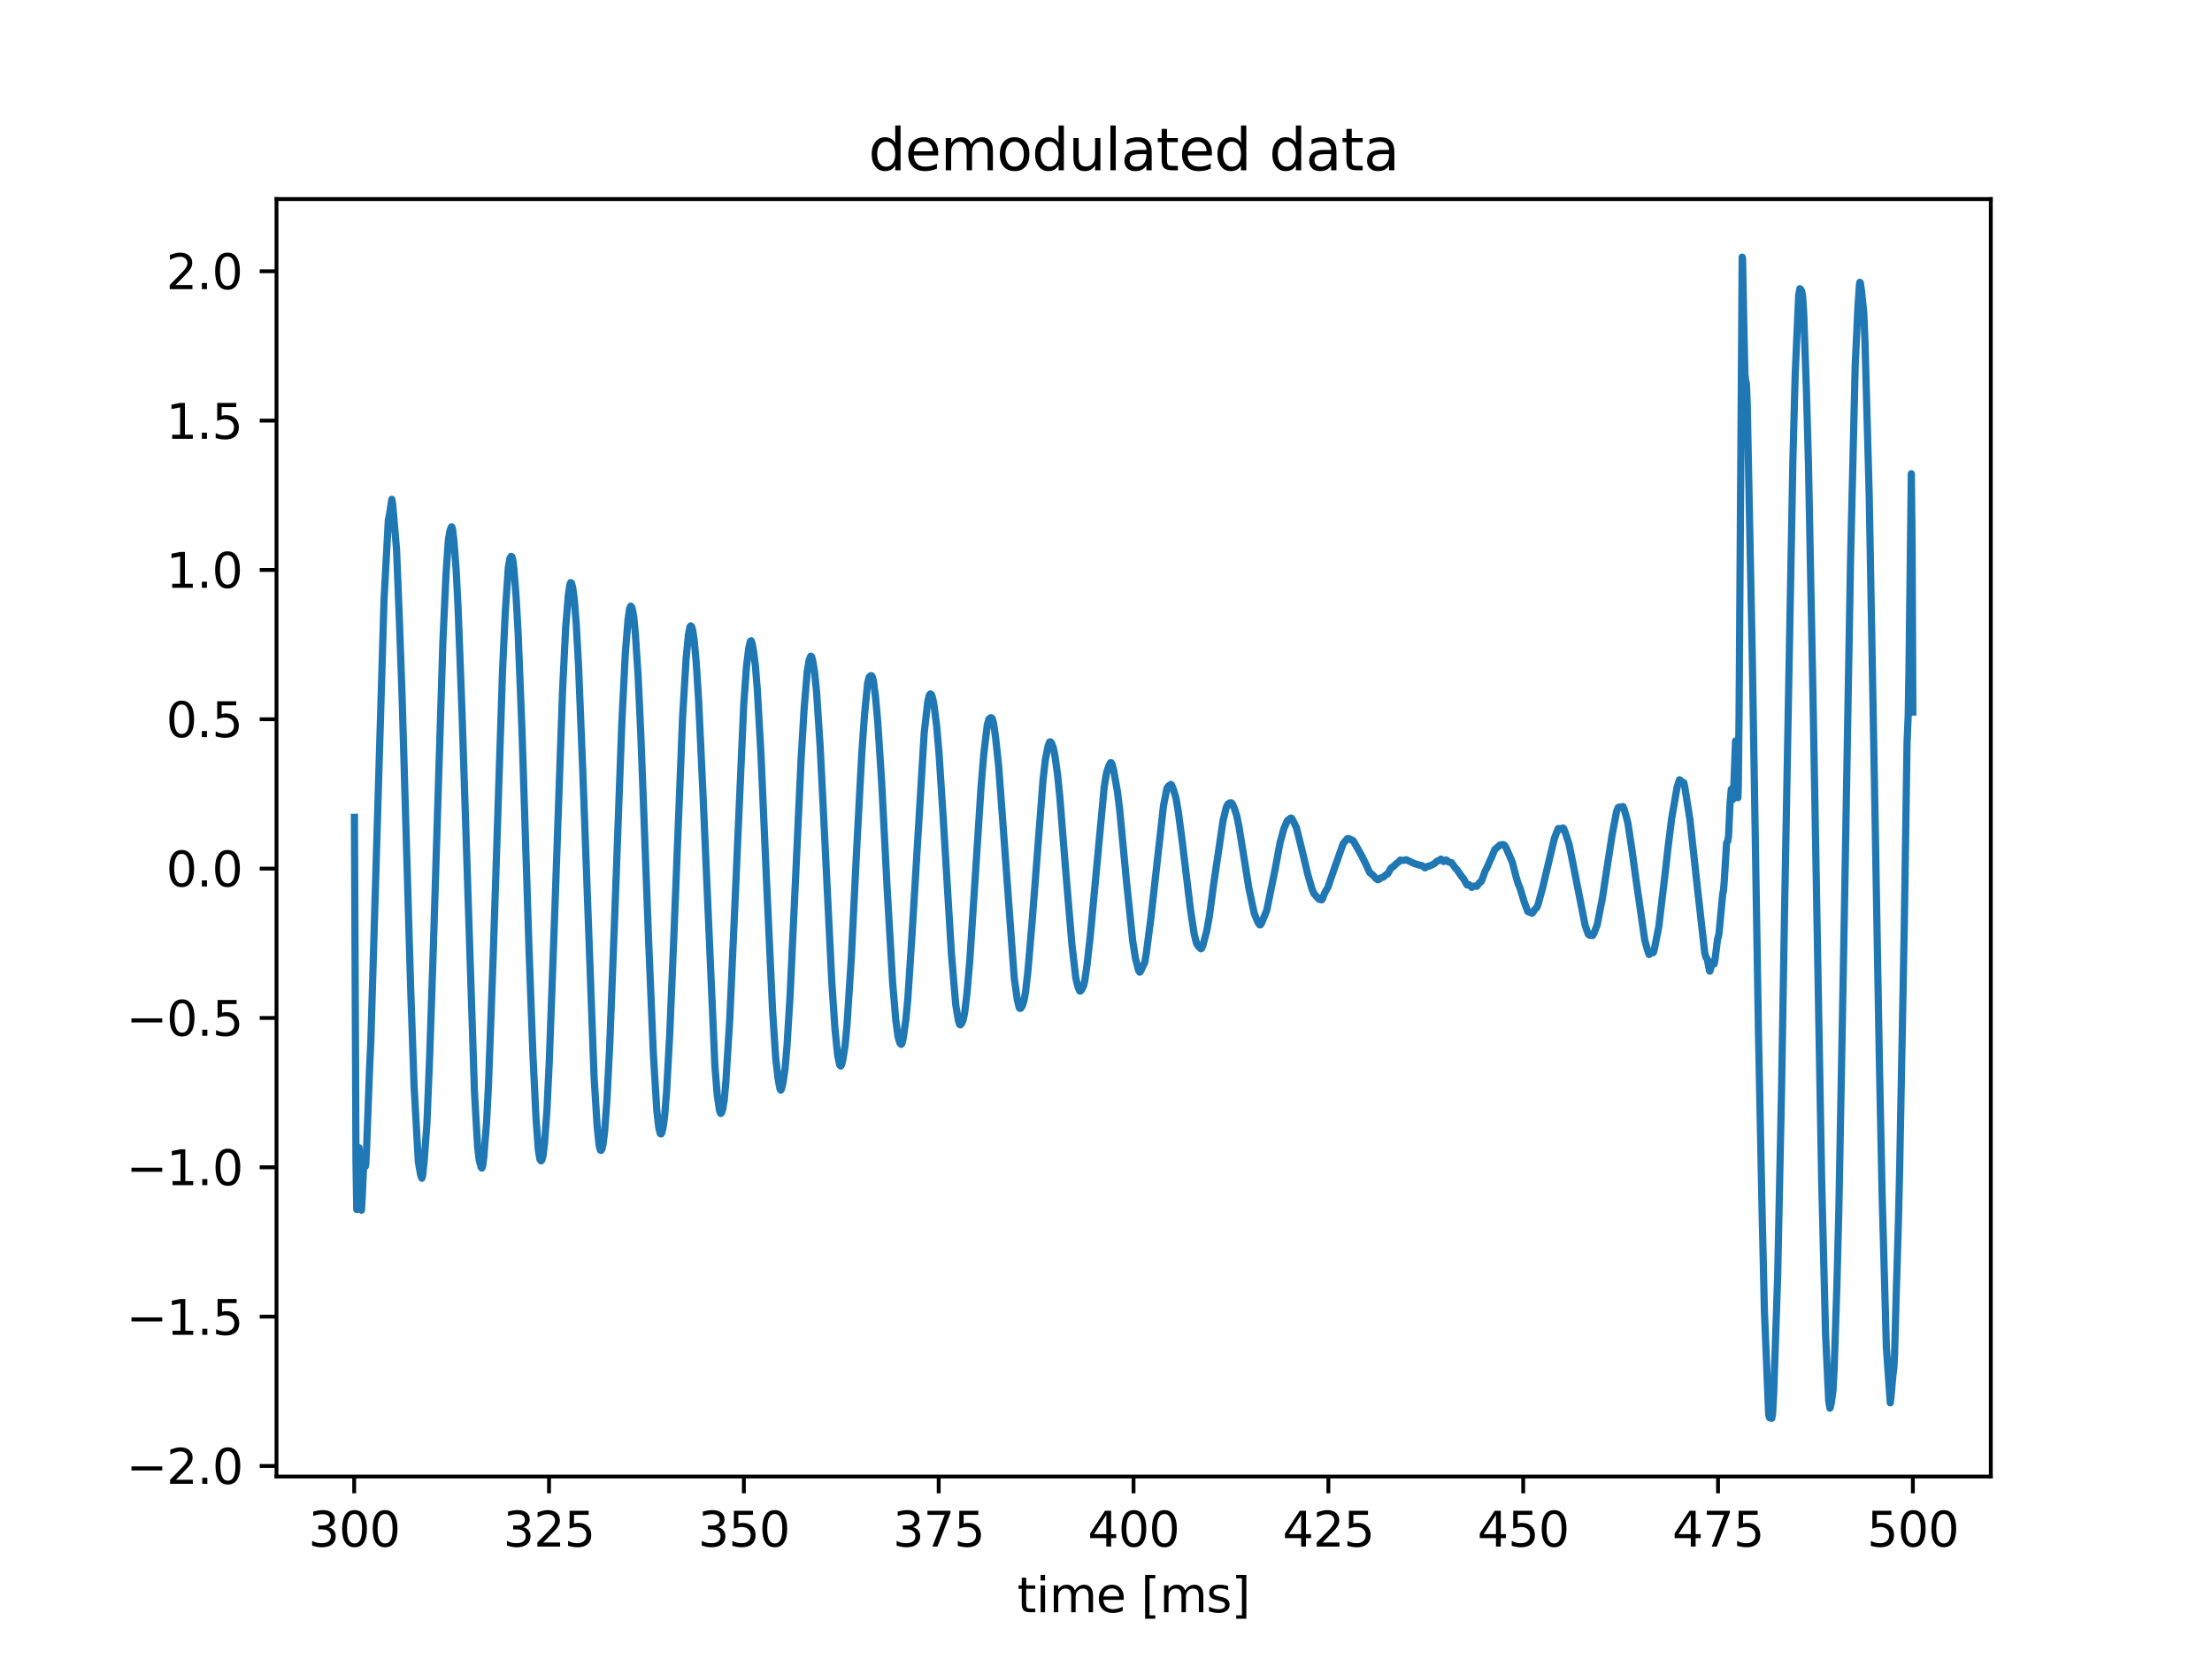 <?xml version="1.0" encoding="utf-8" standalone="no"?>
<!DOCTYPE svg PUBLIC "-//W3C//DTD SVG 1.1//EN"
  "http://www.w3.org/Graphics/SVG/1.1/DTD/svg11.dtd">
<svg height="345.6pt" version="1.1" viewBox="0 0 460.8 345.6" width="460.8pt" xmlns="http://www.w3.org/2000/svg" xmlns:xlink="http://www.w3.org/1999/xlink">
 <defs>
  <style type="text/css">*{stroke-linecap:butt;stroke-linejoin:round;}</style>
 </defs>
 <g id="figure_1">
  <g id="patch_1">
   <path d="M 0 345.6 
L 460.8 345.6 
L 460.8 0 
L 0 0 
z
" style="fill:#ffffff;"/>
  </g>
  <g id="axes_1">
   <g id="patch_2">
    <path d="M 57.6 307.584 
L 414.72 307.584 
L 414.72 41.472 
L 57.6 41.472 
z
" style="fill:#ffffff;"/>
   </g>
   <g id="matplotlib.axis_1">
    <g id="xtick_1">
     <g id="line2d_1">
      <defs>
       <path d="M 0 0 
L 0 3.5 
" id="m80eccbf744" style="stroke:#000000;stroke-width:0.8;"/>
      </defs>
      <g>
       <use style="stroke:#000000;stroke-width:0.8;" x="73.784" xlink:href="#m80eccbf744" y="307.584"/>
      </g>
     </g>
     <g id="text_1">
      <!-- 300 -->
      <g transform="translate(64.24 322.182)scale(0.1 -0.1)">
       <defs>
        <path d="M 2597 2516 
Q 3050 2419 3304 2112 
Q 3559 1806 3559 1356 
Q 3559 666 3084 287 
Q 2609 -91 1734 -91 
Q 1441 -91 1130 -33 
Q 819 25 488 141 
L 488 750 
Q 750 597 1062 519 
Q 1375 441 1716 441 
Q 2309 441 2620 675 
Q 2931 909 2931 1356 
Q 2931 1769 2642 2001 
Q 2353 2234 1838 2234 
L 1294 2234 
L 1294 2753 
L 1863 2753 
Q 2328 2753 2575 2939 
Q 2822 3125 2822 3475 
Q 2822 3834 2567 4026 
Q 2313 4219 1838 4219 
Q 1578 4219 1281 4162 
Q 984 4106 628 3988 
L 628 4550 
Q 988 4650 1302 4700 
Q 1616 4750 1894 4750 
Q 2613 4750 3031 4423 
Q 3450 4097 3450 3541 
Q 3450 3153 3228 2886 
Q 3006 2619 2597 2516 
z
" id="DejaVuSans-33" transform="scale(0.016)"/>
        <path d="M 2034 4250 
Q 1547 4250 1301 3770 
Q 1056 3291 1056 2328 
Q 1056 1369 1301 889 
Q 1547 409 2034 409 
Q 2525 409 2770 889 
Q 3016 1369 3016 2328 
Q 3016 3291 2770 3770 
Q 2525 4250 2034 4250 
z
M 2034 4750 
Q 2819 4750 3233 4129 
Q 3647 3509 3647 2328 
Q 3647 1150 3233 529 
Q 2819 -91 2034 -91 
Q 1250 -91 836 529 
Q 422 1150 422 2328 
Q 422 3509 836 4129 
Q 1250 4750 2034 4750 
z
" id="DejaVuSans-30" transform="scale(0.016)"/>
       </defs>
       <use xlink:href="#DejaVuSans-33"/>
       <use x="63.623" xlink:href="#DejaVuSans-30"/>
       <use x="127.246" xlink:href="#DejaVuSans-30"/>
      </g>
     </g>
    </g>
    <g id="xtick_2">
     <g id="line2d_2">
      <g>
       <use style="stroke:#000000;stroke-width:0.8;" x="114.372" xlink:href="#m80eccbf744" y="307.584"/>
      </g>
     </g>
     <g id="text_2">
      <!-- 325 -->
      <g transform="translate(104.828 322.182)scale(0.1 -0.1)">
       <defs>
        <path d="M 1228 531 
L 3431 531 
L 3431 0 
L 469 0 
L 469 531 
Q 828 903 1448 1529 
Q 2069 2156 2228 2338 
Q 2531 2678 2651 2914 
Q 2772 3150 2772 3378 
Q 2772 3750 2511 3984 
Q 2250 4219 1831 4219 
Q 1534 4219 1204 4116 
Q 875 4013 500 3803 
L 500 4441 
Q 881 4594 1212 4672 
Q 1544 4750 1819 4750 
Q 2544 4750 2975 4387 
Q 3406 4025 3406 3419 
Q 3406 3131 3298 2873 
Q 3191 2616 2906 2266 
Q 2828 2175 2409 1742 
Q 1991 1309 1228 531 
z
" id="DejaVuSans-32" transform="scale(0.016)"/>
        <path d="M 691 4666 
L 3169 4666 
L 3169 4134 
L 1269 4134 
L 1269 2991 
Q 1406 3038 1543 3061 
Q 1681 3084 1819 3084 
Q 2600 3084 3056 2656 
Q 3513 2228 3513 1497 
Q 3513 744 3044 326 
Q 2575 -91 1722 -91 
Q 1428 -91 1123 -41 
Q 819 9 494 109 
L 494 744 
Q 775 591 1075 516 
Q 1375 441 1709 441 
Q 2250 441 2565 725 
Q 2881 1009 2881 1497 
Q 2881 1984 2565 2268 
Q 2250 2553 1709 2553 
Q 1456 2553 1204 2497 
Q 953 2441 691 2322 
L 691 4666 
z
" id="DejaVuSans-35" transform="scale(0.016)"/>
       </defs>
       <use xlink:href="#DejaVuSans-33"/>
       <use x="63.623" xlink:href="#DejaVuSans-32"/>
       <use x="127.246" xlink:href="#DejaVuSans-35"/>
      </g>
     </g>
    </g>
    <g id="xtick_3">
     <g id="line2d_3">
      <g>
       <use style="stroke:#000000;stroke-width:0.8;" x="154.96" xlink:href="#m80eccbf744" y="307.584"/>
      </g>
     </g>
     <g id="text_3">
      <!-- 350 -->
      <g transform="translate(145.416 322.182)scale(0.1 -0.1)">
       <use xlink:href="#DejaVuSans-33"/>
       <use x="63.623" xlink:href="#DejaVuSans-35"/>
       <use x="127.246" xlink:href="#DejaVuSans-30"/>
      </g>
     </g>
    </g>
    <g id="xtick_4">
     <g id="line2d_4">
      <g>
       <use style="stroke:#000000;stroke-width:0.8;" x="195.548" xlink:href="#m80eccbf744" y="307.584"/>
      </g>
     </g>
     <g id="text_4">
      <!-- 375 -->
      <g transform="translate(186.004 322.182)scale(0.1 -0.1)">
       <defs>
        <path d="M 525 4666 
L 3525 4666 
L 3525 4397 
L 1831 0 
L 1172 0 
L 2766 4134 
L 525 4134 
L 525 4666 
z
" id="DejaVuSans-37" transform="scale(0.016)"/>
       </defs>
       <use xlink:href="#DejaVuSans-33"/>
       <use x="63.623" xlink:href="#DejaVuSans-37"/>
       <use x="127.246" xlink:href="#DejaVuSans-35"/>
      </g>
     </g>
    </g>
    <g id="xtick_5">
     <g id="line2d_5">
      <g>
       <use style="stroke:#000000;stroke-width:0.8;" x="236.136" xlink:href="#m80eccbf744" y="307.584"/>
      </g>
     </g>
     <g id="text_5">
      <!-- 400 -->
      <g transform="translate(226.592 322.182)scale(0.1 -0.1)">
       <defs>
        <path d="M 2419 4116 
L 825 1625 
L 2419 1625 
L 2419 4116 
z
M 2253 4666 
L 3047 4666 
L 3047 1625 
L 3713 1625 
L 3713 1100 
L 3047 1100 
L 3047 0 
L 2419 0 
L 2419 1100 
L 313 1100 
L 313 1709 
L 2253 4666 
z
" id="DejaVuSans-34" transform="scale(0.016)"/>
       </defs>
       <use xlink:href="#DejaVuSans-34"/>
       <use x="63.623" xlink:href="#DejaVuSans-30"/>
       <use x="127.246" xlink:href="#DejaVuSans-30"/>
      </g>
     </g>
    </g>
    <g id="xtick_6">
     <g id="line2d_6">
      <g>
       <use style="stroke:#000000;stroke-width:0.8;" x="276.724" xlink:href="#m80eccbf744" y="307.584"/>
      </g>
     </g>
     <g id="text_6">
      <!-- 425 -->
      <g transform="translate(267.18 322.182)scale(0.1 -0.1)">
       <use xlink:href="#DejaVuSans-34"/>
       <use x="63.623" xlink:href="#DejaVuSans-32"/>
       <use x="127.246" xlink:href="#DejaVuSans-35"/>
      </g>
     </g>
    </g>
    <g id="xtick_7">
     <g id="line2d_7">
      <g>
       <use style="stroke:#000000;stroke-width:0.8;" x="317.311" xlink:href="#m80eccbf744" y="307.584"/>
      </g>
     </g>
     <g id="text_7">
      <!-- 450 -->
      <g transform="translate(307.768 322.182)scale(0.1 -0.1)">
       <use xlink:href="#DejaVuSans-34"/>
       <use x="63.623" xlink:href="#DejaVuSans-35"/>
       <use x="127.246" xlink:href="#DejaVuSans-30"/>
      </g>
     </g>
    </g>
    <g id="xtick_8">
     <g id="line2d_8">
      <g>
       <use style="stroke:#000000;stroke-width:0.8;" x="357.899" xlink:href="#m80eccbf744" y="307.584"/>
      </g>
     </g>
     <g id="text_8">
      <!-- 475 -->
      <g transform="translate(348.356 322.182)scale(0.1 -0.1)">
       <use xlink:href="#DejaVuSans-34"/>
       <use x="63.623" xlink:href="#DejaVuSans-37"/>
       <use x="127.246" xlink:href="#DejaVuSans-35"/>
      </g>
     </g>
    </g>
    <g id="xtick_9">
     <g id="line2d_9">
      <g>
       <use style="stroke:#000000;stroke-width:0.8;" x="398.487" xlink:href="#m80eccbf744" y="307.584"/>
      </g>
     </g>
     <g id="text_9">
      <!-- 500 -->
      <g transform="translate(388.944 322.182)scale(0.1 -0.1)">
       <use xlink:href="#DejaVuSans-35"/>
       <use x="63.623" xlink:href="#DejaVuSans-30"/>
       <use x="127.246" xlink:href="#DejaVuSans-30"/>
      </g>
     </g>
    </g>
    <g id="text_10">
     <!-- time [ms] -->
     <g transform="translate(211.898 335.861)scale(0.1 -0.1)">
      <defs>
       <path d="M 1172 4494 
L 1172 3500 
L 2356 3500 
L 2356 3053 
L 1172 3053 
L 1172 1153 
Q 1172 725 1289 603 
Q 1406 481 1766 481 
L 2356 481 
L 2356 0 
L 1766 0 
Q 1100 0 847 248 
Q 594 497 594 1153 
L 594 3053 
L 172 3053 
L 172 3500 
L 594 3500 
L 594 4494 
L 1172 4494 
z
" id="DejaVuSans-74" transform="scale(0.016)"/>
       <path d="M 603 3500 
L 1178 3500 
L 1178 0 
L 603 0 
L 603 3500 
z
M 603 4863 
L 1178 4863 
L 1178 4134 
L 603 4134 
L 603 4863 
z
" id="DejaVuSans-69" transform="scale(0.016)"/>
       <path d="M 3328 2828 
Q 3544 3216 3844 3400 
Q 4144 3584 4550 3584 
Q 5097 3584 5394 3201 
Q 5691 2819 5691 2113 
L 5691 0 
L 5113 0 
L 5113 2094 
Q 5113 2597 4934 2840 
Q 4756 3084 4391 3084 
Q 3944 3084 3684 2787 
Q 3425 2491 3425 1978 
L 3425 0 
L 2847 0 
L 2847 2094 
Q 2847 2600 2669 2842 
Q 2491 3084 2119 3084 
Q 1678 3084 1418 2786 
Q 1159 2488 1159 1978 
L 1159 0 
L 581 0 
L 581 3500 
L 1159 3500 
L 1159 2956 
Q 1356 3278 1631 3431 
Q 1906 3584 2284 3584 
Q 2666 3584 2933 3390 
Q 3200 3197 3328 2828 
z
" id="DejaVuSans-6d" transform="scale(0.016)"/>
       <path d="M 3597 1894 
L 3597 1613 
L 953 1613 
Q 991 1019 1311 708 
Q 1631 397 2203 397 
Q 2534 397 2845 478 
Q 3156 559 3463 722 
L 3463 178 
Q 3153 47 2828 -22 
Q 2503 -91 2169 -91 
Q 1331 -91 842 396 
Q 353 884 353 1716 
Q 353 2575 817 3079 
Q 1281 3584 2069 3584 
Q 2775 3584 3186 3129 
Q 3597 2675 3597 1894 
z
M 3022 2063 
Q 3016 2534 2758 2815 
Q 2500 3097 2075 3097 
Q 1594 3097 1305 2825 
Q 1016 2553 972 2059 
L 3022 2063 
z
" id="DejaVuSans-65" transform="scale(0.016)"/>
       <path id="DejaVuSans-20" transform="scale(0.016)"/>
       <path d="M 550 4863 
L 1875 4863 
L 1875 4416 
L 1125 4416 
L 1125 -397 
L 1875 -397 
L 1875 -844 
L 550 -844 
L 550 4863 
z
" id="DejaVuSans-5b" transform="scale(0.016)"/>
       <path d="M 2834 3397 
L 2834 2853 
Q 2591 2978 2328 3040 
Q 2066 3103 1784 3103 
Q 1356 3103 1142 2972 
Q 928 2841 928 2578 
Q 928 2378 1081 2264 
Q 1234 2150 1697 2047 
L 1894 2003 
Q 2506 1872 2764 1633 
Q 3022 1394 3022 966 
Q 3022 478 2636 193 
Q 2250 -91 1575 -91 
Q 1294 -91 989 -36 
Q 684 19 347 128 
L 347 722 
Q 666 556 975 473 
Q 1284 391 1588 391 
Q 1994 391 2212 530 
Q 2431 669 2431 922 
Q 2431 1156 2273 1281 
Q 2116 1406 1581 1522 
L 1381 1569 
Q 847 1681 609 1914 
Q 372 2147 372 2553 
Q 372 3047 722 3315 
Q 1072 3584 1716 3584 
Q 2034 3584 2315 3537 
Q 2597 3491 2834 3397 
z
" id="DejaVuSans-73" transform="scale(0.016)"/>
       <path d="M 1947 4863 
L 1947 -844 
L 622 -844 
L 622 -397 
L 1369 -397 
L 1369 4416 
L 622 4416 
L 622 4863 
L 1947 4863 
z
" id="DejaVuSans-5d" transform="scale(0.016)"/>
      </defs>
      <use xlink:href="#DejaVuSans-74"/>
      <use x="39.209" xlink:href="#DejaVuSans-69"/>
      <use x="66.992" xlink:href="#DejaVuSans-6d"/>
      <use x="164.404" xlink:href="#DejaVuSans-65"/>
      <use x="225.928" xlink:href="#DejaVuSans-20"/>
      <use x="257.715" xlink:href="#DejaVuSans-5b"/>
      <use x="296.729" xlink:href="#DejaVuSans-6d"/>
      <use x="394.141" xlink:href="#DejaVuSans-73"/>
      <use x="446.24" xlink:href="#DejaVuSans-5d"/>
     </g>
    </g>
   </g>
   <g id="matplotlib.axis_2">
    <g id="ytick_1">
     <g id="line2d_10">
      <defs>
       <path d="M 0 0 
L -3.5 0 
" id="m3ce178dc95" style="stroke:#000000;stroke-width:0.8;"/>
      </defs>
      <g>
       <use style="stroke:#000000;stroke-width:0.8;" x="57.6" xlink:href="#m3ce178dc95" y="305.388"/>
      </g>
     </g>
     <g id="text_11">
      <!-- $\mathdefault{−2.0}$ -->
      <g transform="translate(26.3 309.187)scale(0.1 -0.1)">
       <defs>
        <path d="M 678 2272 
L 4684 2272 
L 4684 1741 
L 678 1741 
L 678 2272 
z
" id="DejaVuSans-2212" transform="scale(0.016)"/>
        <path d="M 684 794 
L 1344 794 
L 1344 0 
L 684 0 
L 684 794 
z
" id="DejaVuSans-2e" transform="scale(0.016)"/>
       </defs>
       <use transform="translate(0 0.781)" xlink:href="#DejaVuSans-2212"/>
       <use transform="translate(83.789 0.781)" xlink:href="#DejaVuSans-32"/>
       <use transform="translate(147.412 0.781)" xlink:href="#DejaVuSans-2e"/>
       <use transform="translate(179.199 0.781)" xlink:href="#DejaVuSans-30"/>
      </g>
     </g>
    </g>
    <g id="ytick_2">
     <g id="line2d_11">
      <g>
       <use style="stroke:#000000;stroke-width:0.8;" x="57.6" xlink:href="#m3ce178dc95" y="274.278"/>
      </g>
     </g>
     <g id="text_12">
      <!-- $\mathdefault{−1.5}$ -->
      <g transform="translate(26.3 278.077)scale(0.1 -0.1)">
       <defs>
        <path d="M 794 531 
L 1825 531 
L 1825 4091 
L 703 3866 
L 703 4441 
L 1819 4666 
L 2450 4666 
L 2450 531 
L 3481 531 
L 3481 0 
L 794 0 
L 794 531 
z
" id="DejaVuSans-31" transform="scale(0.016)"/>
       </defs>
       <use transform="translate(0 0.094)" xlink:href="#DejaVuSans-2212"/>
       <use transform="translate(83.789 0.094)" xlink:href="#DejaVuSans-31"/>
       <use transform="translate(147.412 0.094)" xlink:href="#DejaVuSans-2e"/>
       <use transform="translate(179.199 0.094)" xlink:href="#DejaVuSans-35"/>
      </g>
     </g>
    </g>
    <g id="ytick_3">
     <g id="line2d_12">
      <g>
       <use style="stroke:#000000;stroke-width:0.8;" x="57.6" xlink:href="#m3ce178dc95" y="243.168"/>
      </g>
     </g>
     <g id="text_13">
      <!-- $\mathdefault{−1.0}$ -->
      <g transform="translate(26.3 246.967)scale(0.1 -0.1)">
       <use transform="translate(0 0.781)" xlink:href="#DejaVuSans-2212"/>
       <use transform="translate(83.789 0.781)" xlink:href="#DejaVuSans-31"/>
       <use transform="translate(147.412 0.781)" xlink:href="#DejaVuSans-2e"/>
       <use transform="translate(179.199 0.781)" xlink:href="#DejaVuSans-30"/>
      </g>
     </g>
    </g>
    <g id="ytick_4">
     <g id="line2d_13">
      <g>
       <use style="stroke:#000000;stroke-width:0.8;" x="57.6" xlink:href="#m3ce178dc95" y="212.058"/>
      </g>
     </g>
     <g id="text_14">
      <!-- $\mathdefault{−0.5}$ -->
      <g transform="translate(26.3 215.857)scale(0.1 -0.1)">
       <use transform="translate(0 0.781)" xlink:href="#DejaVuSans-2212"/>
       <use transform="translate(83.789 0.781)" xlink:href="#DejaVuSans-30"/>
       <use transform="translate(147.412 0.781)" xlink:href="#DejaVuSans-2e"/>
       <use transform="translate(179.199 0.781)" xlink:href="#DejaVuSans-35"/>
      </g>
     </g>
    </g>
    <g id="ytick_5">
     <g id="line2d_14">
      <g>
       <use style="stroke:#000000;stroke-width:0.8;" x="57.6" xlink:href="#m3ce178dc95" y="180.948"/>
      </g>
     </g>
     <g id="text_15">
      <!-- $\mathdefault{0.0}$ -->
      <g transform="translate(34.6 184.747)scale(0.1 -0.1)">
       <use transform="translate(0 0.781)" xlink:href="#DejaVuSans-30"/>
       <use transform="translate(63.623 0.781)" xlink:href="#DejaVuSans-2e"/>
       <use transform="translate(95.41 0.781)" xlink:href="#DejaVuSans-30"/>
      </g>
     </g>
    </g>
    <g id="ytick_6">
     <g id="line2d_15">
      <g>
       <use style="stroke:#000000;stroke-width:0.8;" x="57.6" xlink:href="#m3ce178dc95" y="149.838"/>
      </g>
     </g>
     <g id="text_16">
      <!-- $\mathdefault{0.5}$ -->
      <g transform="translate(34.6 153.638)scale(0.1 -0.1)">
       <use transform="translate(0 0.781)" xlink:href="#DejaVuSans-30"/>
       <use transform="translate(63.623 0.781)" xlink:href="#DejaVuSans-2e"/>
       <use transform="translate(95.41 0.781)" xlink:href="#DejaVuSans-35"/>
      </g>
     </g>
    </g>
    <g id="ytick_7">
     <g id="line2d_16">
      <g>
       <use style="stroke:#000000;stroke-width:0.8;" x="57.6" xlink:href="#m3ce178dc95" y="118.729"/>
      </g>
     </g>
     <g id="text_17">
      <!-- $\mathdefault{1.0}$ -->
      <g transform="translate(34.6 122.528)scale(0.1 -0.1)">
       <use transform="translate(0 0.781)" xlink:href="#DejaVuSans-31"/>
       <use transform="translate(63.623 0.781)" xlink:href="#DejaVuSans-2e"/>
       <use transform="translate(95.41 0.781)" xlink:href="#DejaVuSans-30"/>
      </g>
     </g>
    </g>
    <g id="ytick_8">
     <g id="line2d_17">
      <g>
       <use style="stroke:#000000;stroke-width:0.8;" x="57.6" xlink:href="#m3ce178dc95" y="87.619"/>
      </g>
     </g>
     <g id="text_18">
      <!-- $\mathdefault{1.5}$ -->
      <g transform="translate(34.6 91.418)scale(0.1 -0.1)">
       <use transform="translate(0 0.094)" xlink:href="#DejaVuSans-31"/>
       <use transform="translate(63.623 0.094)" xlink:href="#DejaVuSans-2e"/>
       <use transform="translate(95.41 0.094)" xlink:href="#DejaVuSans-35"/>
      </g>
     </g>
    </g>
    <g id="ytick_9">
     <g id="line2d_18">
      <g>
       <use style="stroke:#000000;stroke-width:0.8;" x="57.6" xlink:href="#m3ce178dc95" y="56.509"/>
      </g>
     </g>
     <g id="text_19">
      <!-- $\mathdefault{2.0}$ -->
      <g transform="translate(34.6 60.308)scale(0.1 -0.1)">
       <use transform="translate(0 0.781)" xlink:href="#DejaVuSans-32"/>
       <use transform="translate(63.623 0.781)" xlink:href="#DejaVuSans-2e"/>
       <use transform="translate(95.41 0.781)" xlink:href="#DejaVuSans-30"/>
      </g>
     </g>
    </g>
   </g>
   <g id="line2d_19">
    <path clip-path="url(#pb24f83b4bf)" d="M 73.833 170.27 
L 74.157 242.021 
L 74.32 251.979 
L 74.401 251.074 
L 74.726 239.066 
L 74.807 239.093 
L 74.969 243.692 
L 75.213 251.633 
L 75.294 252.117 
L 75.456 249.413 
L 75.781 241.96 
L 75.862 241.748 
L 76.106 242.98 
L 76.187 242.696 
L 76.349 239.662 
L 76.999 222.293 
L 77.242 217.096 
L 80.003 124.86 
L 80.896 108.349 
L 81.139 107.166 
L 81.626 104.018 
L 81.789 104.93 
L 82.601 114.371 
L 83.169 128.449 
L 83.737 144.285 
L 85.523 205.056 
L 86.254 226.102 
L 87.147 242.059 
L 87.634 244.804 
L 87.878 245.449 
L 88.04 244.927 
L 88.365 241.844 
L 88.933 234.156 
L 89.501 220.257 
L 90.232 198.699 
L 92.261 133.687 
L 92.911 119.648 
L 93.398 112.538 
L 93.723 110.594 
L 94.048 109.743 
L 94.129 109.786 
L 94.291 110.362 
L 94.535 112.407 
L 95.022 118.651 
L 95.428 126.669 
L 96.239 148.208 
L 98.837 227.487 
L 99.487 238.718 
L 99.812 241.582 
L 100.218 243.16 
L 100.38 243.336 
L 100.542 242.932 
L 100.786 241.054 
L 101.354 233.953 
L 101.76 225.954 
L 102.734 199.32 
L 104.683 139.82 
L 105.251 127.578 
L 105.9 118.15 
L 106.225 116.308 
L 106.469 115.911 
L 106.631 115.979 
L 106.793 116.467 
L 107.037 118.261 
L 107.524 124.453 
L 107.93 131.75 
L 108.742 152.345 
L 110.203 197.725 
L 111.015 219.65 
L 111.664 233.06 
L 112.152 239.56 
L 112.476 241.528 
L 112.72 241.832 
L 112.882 241.659 
L 113.126 240.755 
L 113.45 237.992 
L 113.938 231.277 
L 114.425 221.096 
L 115.48 192.465 
L 117.185 144.018 
L 117.834 130.775 
L 118.403 123.895 
L 118.727 121.712 
L 118.89 121.367 
L 119.052 121.477 
L 119.296 122.342 
L 119.62 124.748 
L 120.026 129.74 
L 120.513 138.514 
L 121.407 160.747 
L 123.761 224.463 
L 124.41 234.795 
L 124.816 238.653 
L 125.06 239.579 
L 125.222 239.655 
L 125.385 239.393 
L 125.628 238.402 
L 125.953 235.743 
L 126.44 229.09 
L 127.008 217.854 
L 127.982 192.787 
L 129.525 150.896 
L 130.256 136.262 
L 130.824 129.154 
L 131.149 126.828 
L 131.392 126.277 
L 131.555 126.413 
L 131.798 127.185 
L 132.042 128.702 
L 132.366 132.174 
L 132.935 140.866 
L 133.503 153.255 
L 135.127 196.133 
L 136.101 219.412 
L 136.831 231.384 
L 137.237 234.967 
L 137.562 236.161 
L 137.724 236.208 
L 137.887 235.916 
L 138.13 234.919 
L 138.455 232.53 
L 138.861 227.453 
L 139.511 215.518 
L 140.322 196.381 
L 142.19 149.508 
L 142.92 137.347 
L 143.407 132.221 
L 143.732 130.6 
L 143.894 130.384 
L 144.057 130.526 
L 144.3 131.326 
L 144.625 133.491 
L 145.031 137.964 
L 145.518 145.589 
L 146.411 164.714 
L 148.928 222.06 
L 149.415 228.127 
L 149.902 231.432 
L 150.146 231.954 
L 150.308 231.823 
L 150.552 231.084 
L 150.876 229.123 
L 151.201 225.501 
L 152.013 212.492 
L 152.825 194.467 
L 154.935 146.724 
L 155.504 138.883 
L 155.991 134.968 
L 156.316 133.582 
L 156.478 133.488 
L 156.64 133.854 
L 156.965 135.56 
L 157.371 138.779 
L 157.777 143.923 
L 158.508 156.851 
L 159.644 182.684 
L 160.943 210.564 
L 161.593 220.419 
L 162.08 224.665 
L 162.486 226.858 
L 162.648 227.094 
L 162.81 226.855 
L 163.135 225.414 
L 163.541 222.627 
L 163.947 217.884 
L 164.596 207.244 
L 165.733 182.928 
L 166.87 158.376 
L 167.519 147.534 
L 168.168 139.811 
L 168.574 137.445 
L 168.899 136.694 
L 169.061 136.795 
L 169.305 137.624 
L 169.711 140.173 
L 170.117 144.286 
L 170.848 155.484 
L 171.497 168.329 
L 173.283 204.628 
L 173.933 214.285 
L 174.501 219.844 
L 174.907 221.818 
L 175.15 222.082 
L 175.313 221.83 
L 175.556 220.895 
L 176.043 217.846 
L 176.449 213.482 
L 177.342 199.605 
L 178.479 176.569 
L 179.534 156.812 
L 180.102 148.809 
L 180.752 142.225 
L 181.077 141.042 
L 181.401 140.76 
L 181.564 140.766 
L 181.726 140.999 
L 181.97 141.992 
L 182.376 145.07 
L 182.863 150.512 
L 183.675 163.122 
L 184.811 185.109 
L 185.948 204.646 
L 186.597 212.397 
L 187.084 216.033 
L 187.49 217.324 
L 187.734 217.564 
L 187.896 217.366 
L 188.14 216.383 
L 188.708 212.397 
L 189.114 208.123 
L 190.007 194.385 
L 192.524 152.735 
L 193.254 146.285 
L 193.579 144.83 
L 193.823 144.554 
L 193.985 144.641 
L 194.228 145.157 
L 194.553 146.752 
L 195.122 151.272 
L 195.609 156.842 
L 196.42 169.337 
L 198.207 198.795 
L 199.1 209.331 
L 199.668 212.708 
L 199.911 213.407 
L 200.074 213.494 
L 200.317 213.237 
L 200.642 212.475 
L 200.967 210.886 
L 201.454 206.768 
L 202.022 200.132 
L 203.078 183.976 
L 204.376 163.87 
L 204.945 157.02 
L 205.675 150.982 
L 206 149.819 
L 206.325 149.535 
L 206.568 149.551 
L 206.731 149.77 
L 206.974 150.664 
L 207.38 153.483 
L 208.03 159.518 
L 208.842 170.404 
L 211.277 203.669 
L 211.927 208.304 
L 212.333 209.929 
L 212.495 210.084 
L 212.657 210.014 
L 212.982 209.493 
L 213.307 208.491 
L 213.631 206.694 
L 214.119 202.443 
L 215.012 191.946 
L 217.285 162.463 
L 217.772 158.22 
L 218.34 155.396 
L 218.665 154.561 
L 218.827 154.539 
L 219.071 154.857 
L 219.396 155.679 
L 219.72 157.184 
L 220.289 161.208 
L 220.776 165.96 
L 221.993 181.23 
L 223.292 196.67 
L 224.104 203.73 
L 224.591 205.683 
L 224.916 206.425 
L 225.078 206.452 
L 225.322 206.163 
L 225.728 205.344 
L 225.971 204.35 
L 226.459 200.909 
L 227.108 195.14 
L 230.031 163.876 
L 230.518 160.975 
L 231.005 159.515 
L 231.33 158.9 
L 231.492 158.891 
L 231.654 159.162 
L 231.979 160.403 
L 232.791 164.941 
L 233.278 168.962 
L 234.658 183.516 
L 235.957 195.974 
L 236.525 199.592 
L 237.175 202.136 
L 237.418 202.512 
L 237.581 202.37 
L 238.474 200.497 
L 238.798 198.594 
L 239.773 191.06 
L 242.371 167.874 
L 243.101 164.211 
L 243.426 163.725 
L 243.913 163.409 
L 244.075 163.571 
L 244.4 164.356 
L 244.968 166.182 
L 245.456 169.083 
L 246.267 175.184 
L 247.972 189.297 
L 248.784 194.658 
L 249.271 196.55 
L 249.677 197.163 
L 250.164 197.655 
L 250.327 197.547 
L 250.57 196.965 
L 251.382 193.959 
L 251.95 190.755 
L 252.843 184.081 
L 254.792 170.898 
L 255.441 168.235 
L 255.766 167.538 
L 256.172 167.256 
L 256.497 167.238 
L 256.74 167.501 
L 257.146 168.418 
L 257.633 169.91 
L 258.12 172.311 
L 259.257 179.35 
L 260.15 184.964 
L 261.286 190.287 
L 262.017 192.063 
L 262.423 192.676 
L 262.585 192.646 
L 262.829 192.254 
L 263.884 189.645 
L 265.67 180.885 
L 266.645 175.626 
L 267.456 172.621 
L 268.187 170.937 
L 268.837 170.443 
L 268.999 170.42 
L 269.161 170.579 
L 270.054 172.371 
L 270.379 173.66 
L 270.947 175.933 
L 271.434 177.94 
L 272.409 182.055 
L 273.302 185.161 
L 273.708 186.148 
L 274.763 187.322 
L 275.331 187.452 
L 275.494 187.257 
L 275.9 186.148 
L 276.305 185.391 
L 276.63 184.846 
L 277.28 182.912 
L 279.796 175.757 
L 280.689 174.699 
L 280.933 174.683 
L 281.907 175.139 
L 283.531 178.019 
L 284.505 179.955 
L 284.83 180.662 
L 285.317 181.748 
L 286.048 182.351 
L 286.616 182.997 
L 287.022 183.28 
L 287.265 183.176 
L 287.752 182.842 
L 288.158 182.724 
L 288.808 182.164 
L 289.051 182.06 
L 289.295 181.665 
L 289.782 180.818 
L 290.35 180.439 
L 290.837 179.937 
L 291.243 179.65 
L 291.73 179.157 
L 292.055 179.228 
L 292.38 179.238 
L 292.948 179.099 
L 293.516 179.37 
L 294.815 179.975 
L 295.302 180.085 
L 295.79 180.261 
L 296.196 180.306 
L 296.845 180.797 
L 297.494 180.433 
L 297.819 180.402 
L 298.55 180.05 
L 298.793 179.912 
L 299.362 179.401 
L 299.768 179.276 
L 300.174 178.965 
L 300.417 179.168 
L 300.742 179.474 
L 300.985 179.32 
L 301.229 179.143 
L 301.472 179.287 
L 301.797 179.579 
L 302.365 179.694 
L 303.177 180.827 
L 303.502 181.147 
L 304.557 182.683 
L 304.882 183.051 
L 305.613 184.352 
L 306.1 184.325 
L 306.587 184.86 
L 306.831 184.705 
L 307.074 184.572 
L 307.642 184.634 
L 308.292 183.78 
L 308.535 183.687 
L 308.779 183.15 
L 309.347 181.529 
L 309.753 180.773 
L 310.403 179.261 
L 310.727 178.606 
L 311.377 176.983 
L 312.513 176.003 
L 313.163 175.946 
L 313.407 176.064 
L 313.731 176.577 
L 315.03 179.571 
L 315.842 182.703 
L 316.248 184.064 
L 316.654 185.006 
L 317.547 187.966 
L 317.872 188.851 
L 318.278 189.894 
L 318.521 189.989 
L 318.846 190.116 
L 319.171 190.246 
L 319.414 189.939 
L 319.82 189.347 
L 320.145 189.066 
L 320.388 188.475 
L 321.363 184.926 
L 322.012 182.175 
L 322.58 179.797 
L 323.798 174.709 
L 324.204 173.583 
L 324.61 172.597 
L 324.772 172.599 
L 325.097 172.775 
L 325.341 172.607 
L 325.584 172.465 
L 325.746 172.612 
L 326.071 173.408 
L 326.883 175.974 
L 327.776 180.38 
L 330.212 192.774 
L 330.861 194.618 
L 331.105 194.793 
L 331.754 194.901 
L 331.998 194.525 
L 332.728 192.658 
L 333.784 187.221 
L 335.813 174.036 
L 336.787 168.952 
L 337.112 168.217 
L 337.356 168.114 
L 337.681 168.122 
L 338.086 168.027 
L 338.249 168.312 
L 338.817 170.259 
L 339.142 171.605 
L 339.954 177 
L 340.684 182.325 
L 342.633 195.868 
L 343.201 197.893 
L 343.526 198.844 
L 343.688 198.761 
L 344.013 198.366 
L 344.419 198.439 
L 344.581 197.986 
L 345.555 193.043 
L 346.773 182.831 
L 347.504 176.406 
L 348.234 170.509 
L 349.371 163.977 
L 349.858 162.448 
L 350.02 162.522 
L 350.345 162.916 
L 350.751 163.01 
L 350.913 163.625 
L 352.05 170.753 
L 353.674 185.6 
L 355.135 198.535 
L 355.379 199.437 
L 355.622 199.72 
L 355.866 200.919 
L 356.109 202.225 
L 356.19 202.314 
L 356.353 201.842 
L 356.678 200.398 
L 356.759 200.383 
L 357.083 200.826 
L 357.246 200.064 
L 357.814 195.529 
L 357.976 195.139 
L 358.139 194.064 
L 358.87 186.207 
L 359.032 185.526 
L 359.194 183.554 
L 359.681 175.596 
L 359.844 175.305 
L 359.925 175.238 
L 360.087 174.125 
L 360.412 167.207 
L 360.656 164.421 
L 360.818 165.503 
L 360.98 166.544 
L 361.061 166.122 
L 361.224 162.65 
L 361.549 154.357 
L 361.63 154.873 
L 361.873 163.055 
L 362.036 166.184 
L 362.117 163.966 
L 362.279 148.823 
L 362.929 53.568 
L 363.01 53.907 
L 363.253 67.008 
L 363.497 77.928 
L 363.659 79.406 
L 363.741 79.563 
L 363.822 80.149 
L 363.984 84.281 
L 365.039 137.112 
L 366.338 216.032 
L 367.069 252.023 
L 367.556 273.02 
L 368.449 294.704 
L 368.612 295.314 
L 368.936 295.412 
L 369.099 295.449 
L 369.261 294.513 
L 369.505 289.982 
L 370.316 266.016 
L 371.128 226.948 
L 371.778 188.549 
L 373.483 96.199 
L 373.97 77.965 
L 374.7 61.448 
L 374.944 60.146 
L 375.106 60.263 
L 375.35 60.733 
L 375.512 61.618 
L 375.756 65.381 
L 376.324 81.814 
L 376.73 96.406 
L 377.704 146.507 
L 379.49 246.162 
L 380.302 278.024 
L 380.952 291.789 
L 381.195 293.343 
L 381.276 293.248 
L 381.52 292.135 
L 381.845 289.651 
L 382.088 285.247 
L 382.656 267.854 
L 383.062 252.191 
L 384.199 191.112 
L 385.498 116.797 
L 386.472 76.084 
L 387.04 63.973 
L 387.365 59.135 
L 387.446 58.811 
L 387.527 58.876 
L 387.771 60.495 
L 388.258 65.105 
L 388.502 70.976 
L 389.395 103.411 
L 390.612 170.532 
L 391.505 220.884 
L 392.074 248.731 
L 392.967 280.705 
L 393.779 292.226 
L 393.941 290.822 
L 394.347 286.333 
L 394.509 285.103 
L 394.672 282.3 
L 394.996 270.234 
L 395.483 254.243 
L 395.727 243.736 
L 396.458 205.522 
L 396.701 192.483 
L 397.27 154.791 
L 397.513 149.022 
L 397.675 139.345 
L 398.163 98.684 
L 398.325 113.269 
L 398.487 148.329 
L 398.487 148.329 
" style="fill:none;stroke:#1f77b4;stroke-linecap:square;stroke-width:1.5;"/>
   </g>
   <g id="patch_3">
    <path d="M 57.6 307.584 
L 57.6 41.472 
" style="fill:none;stroke:#000000;stroke-linecap:square;stroke-linejoin:miter;stroke-width:0.8;"/>
   </g>
   <g id="patch_4">
    <path d="M 414.72 307.584 
L 414.72 41.472 
" style="fill:none;stroke:#000000;stroke-linecap:square;stroke-linejoin:miter;stroke-width:0.8;"/>
   </g>
   <g id="patch_5">
    <path d="M 57.6 307.584 
L 414.72 307.584 
" style="fill:none;stroke:#000000;stroke-linecap:square;stroke-linejoin:miter;stroke-width:0.8;"/>
   </g>
   <g id="patch_6">
    <path d="M 57.6 41.472 
L 414.72 41.472 
" style="fill:none;stroke:#000000;stroke-linecap:square;stroke-linejoin:miter;stroke-width:0.8;"/>
   </g>
   <g id="text_20">
    <!-- demodulated data -->
    <g transform="translate(180.913 35.472)scale(0.12 -0.12)">
     <defs>
      <path d="M 2906 2969 
L 2906 4863 
L 3481 4863 
L 3481 0 
L 2906 0 
L 2906 525 
Q 2725 213 2448 61 
Q 2172 -91 1784 -91 
Q 1150 -91 751 415 
Q 353 922 353 1747 
Q 353 2572 751 3078 
Q 1150 3584 1784 3584 
Q 2172 3584 2448 3432 
Q 2725 3281 2906 2969 
z
M 947 1747 
Q 947 1113 1208 752 
Q 1469 391 1925 391 
Q 2381 391 2643 752 
Q 2906 1113 2906 1747 
Q 2906 2381 2643 2742 
Q 2381 3103 1925 3103 
Q 1469 3103 1208 2742 
Q 947 2381 947 1747 
z
" id="DejaVuSans-64" transform="scale(0.016)"/>
      <path d="M 1959 3097 
Q 1497 3097 1228 2736 
Q 959 2375 959 1747 
Q 959 1119 1226 758 
Q 1494 397 1959 397 
Q 2419 397 2687 759 
Q 2956 1122 2956 1747 
Q 2956 2369 2687 2733 
Q 2419 3097 1959 3097 
z
M 1959 3584 
Q 2709 3584 3137 3096 
Q 3566 2609 3566 1747 
Q 3566 888 3137 398 
Q 2709 -91 1959 -91 
Q 1206 -91 779 398 
Q 353 888 353 1747 
Q 353 2609 779 3096 
Q 1206 3584 1959 3584 
z
" id="DejaVuSans-6f" transform="scale(0.016)"/>
      <path d="M 544 1381 
L 544 3500 
L 1119 3500 
L 1119 1403 
Q 1119 906 1312 657 
Q 1506 409 1894 409 
Q 2359 409 2629 706 
Q 2900 1003 2900 1516 
L 2900 3500 
L 3475 3500 
L 3475 0 
L 2900 0 
L 2900 538 
Q 2691 219 2414 64 
Q 2138 -91 1772 -91 
Q 1169 -91 856 284 
Q 544 659 544 1381 
z
M 1991 3584 
L 1991 3584 
z
" id="DejaVuSans-75" transform="scale(0.016)"/>
      <path d="M 603 4863 
L 1178 4863 
L 1178 0 
L 603 0 
L 603 4863 
z
" id="DejaVuSans-6c" transform="scale(0.016)"/>
      <path d="M 2194 1759 
Q 1497 1759 1228 1600 
Q 959 1441 959 1056 
Q 959 750 1161 570 
Q 1363 391 1709 391 
Q 2188 391 2477 730 
Q 2766 1069 2766 1631 
L 2766 1759 
L 2194 1759 
z
M 3341 1997 
L 3341 0 
L 2766 0 
L 2766 531 
Q 2569 213 2275 61 
Q 1981 -91 1556 -91 
Q 1019 -91 701 211 
Q 384 513 384 1019 
Q 384 1609 779 1909 
Q 1175 2209 1959 2209 
L 2766 2209 
L 2766 2266 
Q 2766 2663 2505 2880 
Q 2244 3097 1772 3097 
Q 1472 3097 1187 3025 
Q 903 2953 641 2809 
L 641 3341 
Q 956 3463 1253 3523 
Q 1550 3584 1831 3584 
Q 2591 3584 2966 3190 
Q 3341 2797 3341 1997 
z
" id="DejaVuSans-61" transform="scale(0.016)"/>
     </defs>
     <use xlink:href="#DejaVuSans-64"/>
     <use x="63.477" xlink:href="#DejaVuSans-65"/>
     <use x="125" xlink:href="#DejaVuSans-6d"/>
     <use x="222.412" xlink:href="#DejaVuSans-6f"/>
     <use x="283.594" xlink:href="#DejaVuSans-64"/>
     <use x="347.07" xlink:href="#DejaVuSans-75"/>
     <use x="410.449" xlink:href="#DejaVuSans-6c"/>
     <use x="438.232" xlink:href="#DejaVuSans-61"/>
     <use x="499.512" xlink:href="#DejaVuSans-74"/>
     <use x="538.721" xlink:href="#DejaVuSans-65"/>
     <use x="600.244" xlink:href="#DejaVuSans-64"/>
     <use x="663.721" xlink:href="#DejaVuSans-20"/>
     <use x="695.508" xlink:href="#DejaVuSans-64"/>
     <use x="758.984" xlink:href="#DejaVuSans-61"/>
     <use x="820.264" xlink:href="#DejaVuSans-74"/>
     <use x="859.473" xlink:href="#DejaVuSans-61"/>
    </g>
   </g>
  </g>
 </g>
 <defs>
  <clipPath id="pb24f83b4bf">
   <rect height="266.112" width="357.12" x="57.6" y="41.472"/>
  </clipPath>
 </defs>
</svg>
